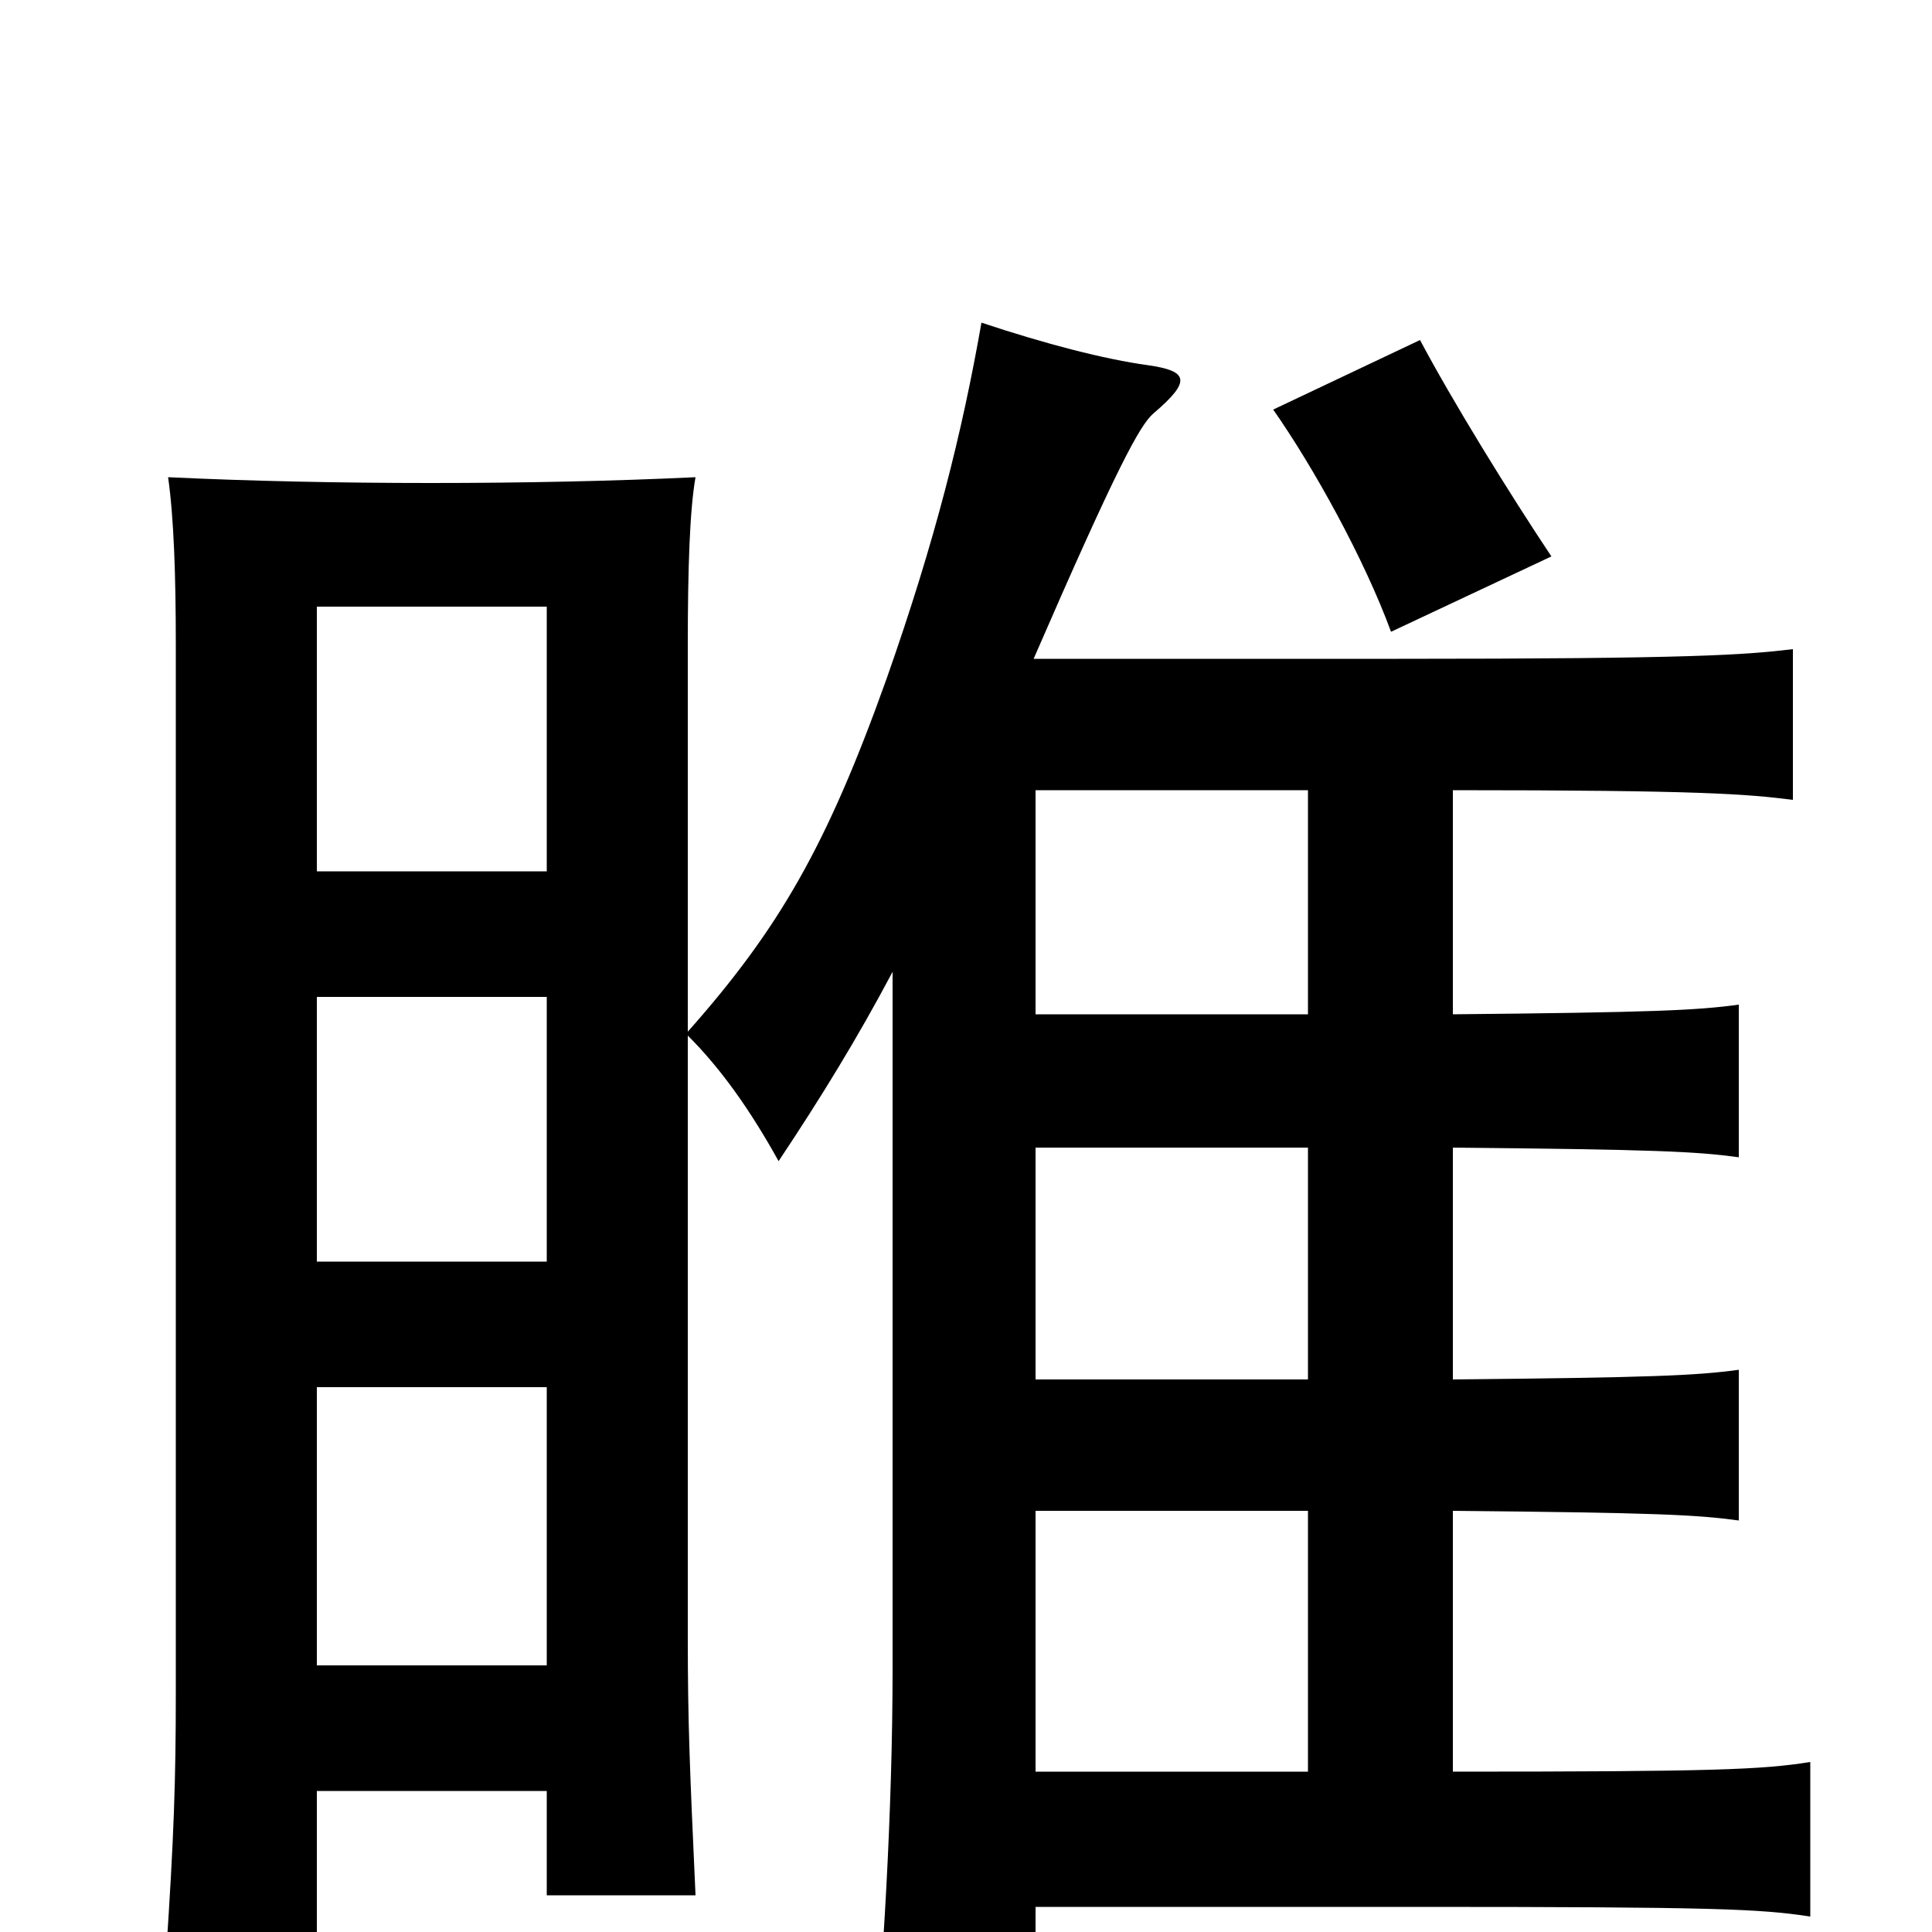 <svg xmlns="http://www.w3.org/2000/svg" viewBox="0 -1000 1000 1000">
	<path fill="#000000" d="M803 -712C781 -745 752 -792 735 -824L659 -788C680 -758 706 -711 720 -673ZM283 -282V-138H164V-282ZM164 -549V-686H283V-549ZM283 -484V-347H164V-484ZM536 -406H677V-286H536ZM536 -591H677V-475H536ZM536 -13H733C887 -13 911 -12 937 -8V-88C912 -84 887 -83 752 -83V-218C857 -217 878 -216 900 -213V-291C878 -288 855 -287 752 -286V-406C857 -405 878 -404 900 -401V-480C878 -477 855 -476 752 -475V-591C881 -591 904 -589 928 -586V-664C903 -661 876 -659 724 -659H535C578 -758 590 -780 597 -786C617 -803 615 -808 594 -811C572 -814 541 -822 508 -833C498 -776 484 -720 459 -649C428 -562 403 -519 356 -466V-666C356 -706 357 -736 360 -753C318 -751 271 -750 223 -750C176 -750 129 -751 87 -753C90 -732 91 -702 91 -666V-124C91 -78 90 -49 86 11H164V-73H283V-19H360C357 -85 356 -108 356 -153V-464C373 -447 388 -426 403 -399C425 -432 444 -463 462 -497V-136C462 -64 457 22 451 79H536ZM536 -218H677V-83H536Z"/>
</svg>
